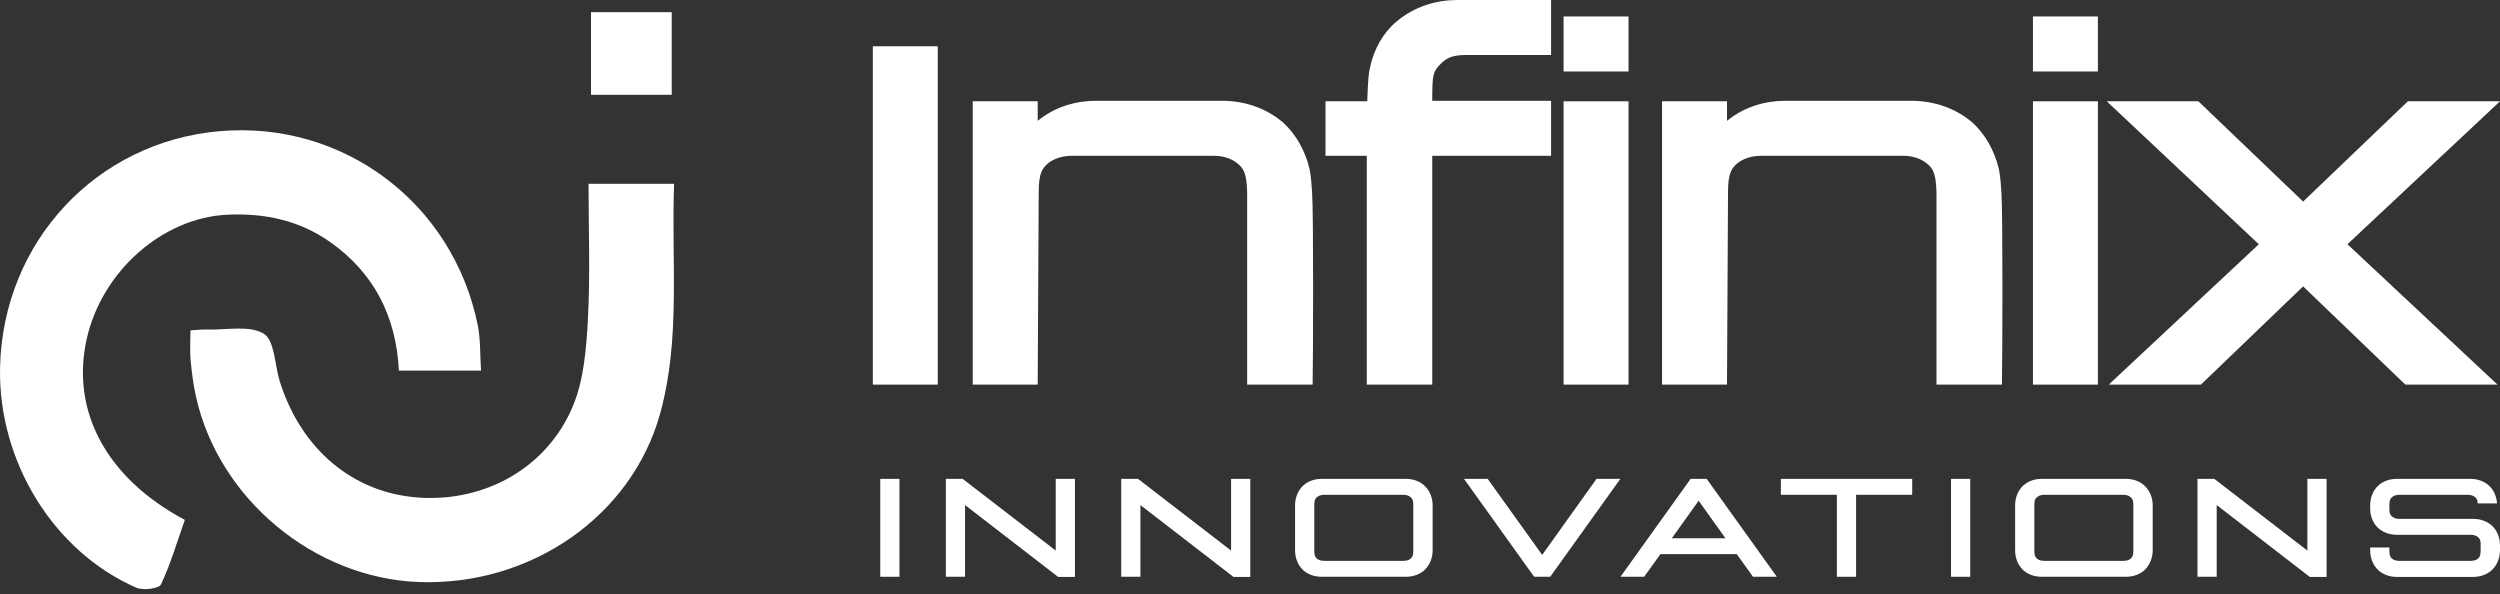 <svg width="265" height="63" viewBox="0 0 265 63" fill="none" xmlns="http://www.w3.org/2000/svg">
<rect x="0" y="0" width="265" height="63" fill="#333333" stroke="none"/>
<path d="M50.991 39.281H42.286C41.989 33.547 39.648 28.898 34.928 25.608C31.687 23.35 28.044 22.578 24.127 22.756C17.244 23.068 10.77 28.75 9.179 35.984C7.499 43.604 11.305 50.704 19.593 55.108C18.79 57.373 18.099 59.742 17.066 61.948C16.858 62.394 15.178 62.609 14.449 62.297C5.641 58.443 -0.224 48.854 0.007 38.895C0.326 25.638 10.212 15.025 23.302 13.903C36.37 12.782 48.003 21.494 50.641 34.461C50.946 35.969 50.872 37.551 50.991 39.281Z" fill="white"/>
<path d="M62.364 19.481H71.454C71.142 27.725 72.175 35.887 69.975 43.841C66.957 54.729 56.254 62.111 44.435 61.696C33.315 61.302 23.161 52.88 20.767 42.007C20.492 40.752 20.322 39.459 20.203 38.175C20.113 37.187 20.188 36.184 20.188 35.018C20.916 34.981 21.451 34.907 21.979 34.929C24.016 34.996 26.447 34.446 27.963 35.374C29.13 36.095 29.108 38.694 29.658 40.44C31.954 47.696 37.47 52.278 44.427 52.746C51.437 53.214 58.023 49.567 60.736 43.024C61.903 40.217 62.148 36.927 62.319 33.83C62.572 29.136 62.386 24.412 62.386 19.466L62.364 19.481Z" fill="white"/>
<path d="M62.647 10.049V1.292H71.202V10.049H62.647Z" fill="white"/>
<path d="M93.308 50.761H95.344V61.137H93.308V50.761Z" fill="white"/>
<path d="M100.26 50.761H102.043L111.907 58.361V50.761H113.943V61.153H112.16L102.296 53.536V61.137H100.26V50.761Z" fill="white"/>
<path d="M118.848 50.761H120.631L130.495 58.361V50.761H132.531V61.153H130.747L120.884 53.536V61.137H118.848V50.761Z" fill="white"/>
<path d="M140.103 50.761H149.02C149.683 50.761 150.361 50.935 150.929 51.423C151.482 51.897 151.86 52.669 151.86 53.568V58.346C151.86 59.229 151.482 60.001 150.929 60.49C150.361 60.963 149.683 61.137 149.02 61.137H140.103C139.456 61.137 138.761 60.963 138.193 60.49C137.641 60.001 137.278 59.229 137.278 58.346V53.568C137.278 52.669 137.641 51.897 138.193 51.423C138.761 50.935 139.456 50.761 140.103 50.761ZM140.355 52.448C140.055 52.448 139.771 52.543 139.613 52.685C139.44 52.827 139.314 53 139.314 53.458V58.44C139.314 58.898 139.44 59.087 139.613 59.229C139.771 59.371 140.055 59.45 140.355 59.45H148.767C149.067 59.45 149.351 59.371 149.509 59.229C149.683 59.087 149.809 58.898 149.809 58.44V53.458C149.809 53 149.683 52.827 149.509 52.685C149.351 52.543 149.067 52.448 148.767 52.448H140.355Z" fill="white"/>
<path d="M164.323 61.137H162.619L155.185 50.761H157.694L163.471 58.819L169.231 50.761H171.756L164.323 61.137Z" fill="white"/>
<path d="M179.204 50.761H180.908L188.342 61.137H185.817L184.096 58.74H176L174.28 61.137H171.771L179.204 50.761ZM180.056 53.079L177.215 57.053H182.897L180.056 53.079Z" fill="white"/>
<path d="M188.773 50.761H202.693V52.448H196.743V61.137H194.707V52.448H188.773V50.761Z" fill="white"/>
<path d="M206.809 50.761H208.845V61.137H206.809V50.761Z" fill="white"/>
<path d="M216.428 50.761H225.345C226.008 50.761 226.686 50.935 227.254 51.423C227.807 51.897 228.186 52.669 228.186 53.568V58.346C228.186 59.229 227.807 60.001 227.254 60.49C226.686 60.963 226.008 61.137 225.345 61.137H216.428C215.781 61.137 215.086 60.963 214.518 60.49C213.966 60.001 213.603 59.229 213.603 58.346V53.568C213.603 52.669 213.966 51.897 214.518 51.423C215.086 50.935 215.781 50.761 216.428 50.761ZM216.68 52.448C216.38 52.448 216.096 52.543 215.938 52.685C215.765 52.827 215.639 53 215.639 53.458V58.44C215.639 58.898 215.765 59.087 215.938 59.229C216.096 59.371 216.38 59.45 216.68 59.45H225.092C225.392 59.45 225.676 59.371 225.834 59.229C226.008 59.087 226.134 58.898 226.134 58.44V53.458C226.134 53 226.008 52.827 225.834 52.685C225.676 52.543 225.392 52.448 225.092 52.448H216.68Z" fill="white"/>
<path d="M232.934 50.761H234.717L244.581 58.361V50.761H246.617V61.153H244.834L234.97 53.536V61.137H232.934V50.761Z" fill="white"/>
<path d="M254.063 50.761H261.859C262.506 50.761 263.201 50.935 263.769 51.423C264.29 51.849 264.637 52.559 264.684 53.363H262.633C262.617 52.969 262.506 52.811 262.349 52.685C262.175 52.543 261.907 52.448 261.607 52.448H254.315C254.016 52.448 253.732 52.543 253.574 52.685C253.4 52.827 253.274 53 253.274 53.458V53.994C253.274 54.451 253.4 54.624 253.574 54.766C253.732 54.908 254.016 55.003 254.315 55.003H262.175C262.822 55.003 263.517 55.192 264.085 55.665C264.637 56.138 265 56.911 265 57.81V58.346C264.984 59.229 264.637 60.001 264.069 60.49C263.501 60.963 262.822 61.153 262.159 61.153H254.063C253.4 61.153 252.721 60.963 252.153 60.49C251.601 60.001 251.238 59.229 251.238 58.346V58.03H253.274C253.274 58.235 253.274 58.44 253.274 58.44C253.274 58.898 253.4 59.087 253.574 59.229C253.732 59.371 254.016 59.45 254.315 59.45H261.907C262.207 59.45 262.491 59.371 262.648 59.229C262.822 59.087 262.948 58.898 262.948 58.44C262.948 58.44 262.948 57.841 262.948 57.526C262.917 57.195 262.806 57.053 262.664 56.927C262.491 56.785 262.222 56.69 261.923 56.69H254.063C253.416 56.69 252.721 56.501 252.153 56.028C251.617 55.571 251.254 54.829 251.238 53.962V53.568C251.238 52.669 251.601 51.897 252.153 51.423C252.721 50.935 253.416 50.761 254.063 50.761Z" fill="white"/>
<path d="M92.519 4.905H99.404V40.768H92.519V4.905Z" fill="white"/>
<path d="M116.188 10.683H129.531C131.719 10.683 134.067 11.337 135.989 12.972C137.323 14.171 138.337 15.915 138.818 17.931C138.978 18.749 139.031 19.567 139.084 20.439C139.245 22.837 139.191 38.425 139.138 40.768H132.199C132.199 37.28 132.199 21.311 132.199 20.384C132.146 18.259 131.772 17.823 131.185 17.332C130.598 16.841 129.691 16.514 128.677 16.514H113.626C112.558 16.514 111.651 16.841 111.064 17.332C110.53 17.823 110.103 18.259 110.103 20.384C110.103 20.711 109.996 40.768 109.996 40.768H103.111V10.737H109.996V12.808C111.864 11.282 114.106 10.683 116.188 10.683Z" fill="white"/>
<path d="M154.488 0H164.415V5.832H155.342C153.954 5.832 153.367 6.159 152.833 6.649C151.873 7.576 151.819 7.848 151.819 10.683H164.415V16.514H151.819V40.768H144.881V16.514H140.504V10.737H144.934C144.934 10.737 144.988 8.012 145.201 7.249C145.628 5.178 146.642 3.434 148.03 2.289C149.951 0.654 152.3 0 154.488 0Z" fill="white"/>
<path d="M165.739 1.744H172.624V7.576H165.739V1.744ZM165.739 10.737H172.624V40.768H165.739V10.737Z" fill="white"/>
<path d="M189.254 10.683H202.597C204.785 10.683 207.134 11.337 209.055 12.972C210.389 14.171 211.404 15.915 211.884 17.931C212.044 18.749 212.097 19.567 212.151 20.439C212.311 22.837 212.257 38.425 212.204 40.768H205.266C205.266 37.28 205.266 21.311 205.266 20.384C205.212 18.259 204.839 17.823 204.252 17.332C203.664 16.841 202.757 16.514 201.743 16.514H186.692C185.625 16.514 184.717 16.841 184.13 17.332C183.596 17.823 183.169 18.259 183.169 20.384C183.169 20.711 183.063 40.768 183.063 40.768H176.178V10.737H183.063V12.808C184.931 11.282 187.172 10.683 189.254 10.683Z" fill="white"/>
<path d="M215.492 1.744H222.377V7.576H215.492V1.744ZM215.492 10.737H222.377V40.768H215.492V10.737Z" fill="white"/>
<path d="M223.316 10.737H233.029L244.131 21.365L255.232 10.737H265L248.828 25.889L264.733 40.768H254.966L244.131 30.358L233.296 40.768H223.529L239.434 25.889L223.316 10.737Z" fill="white"/>
</svg>

